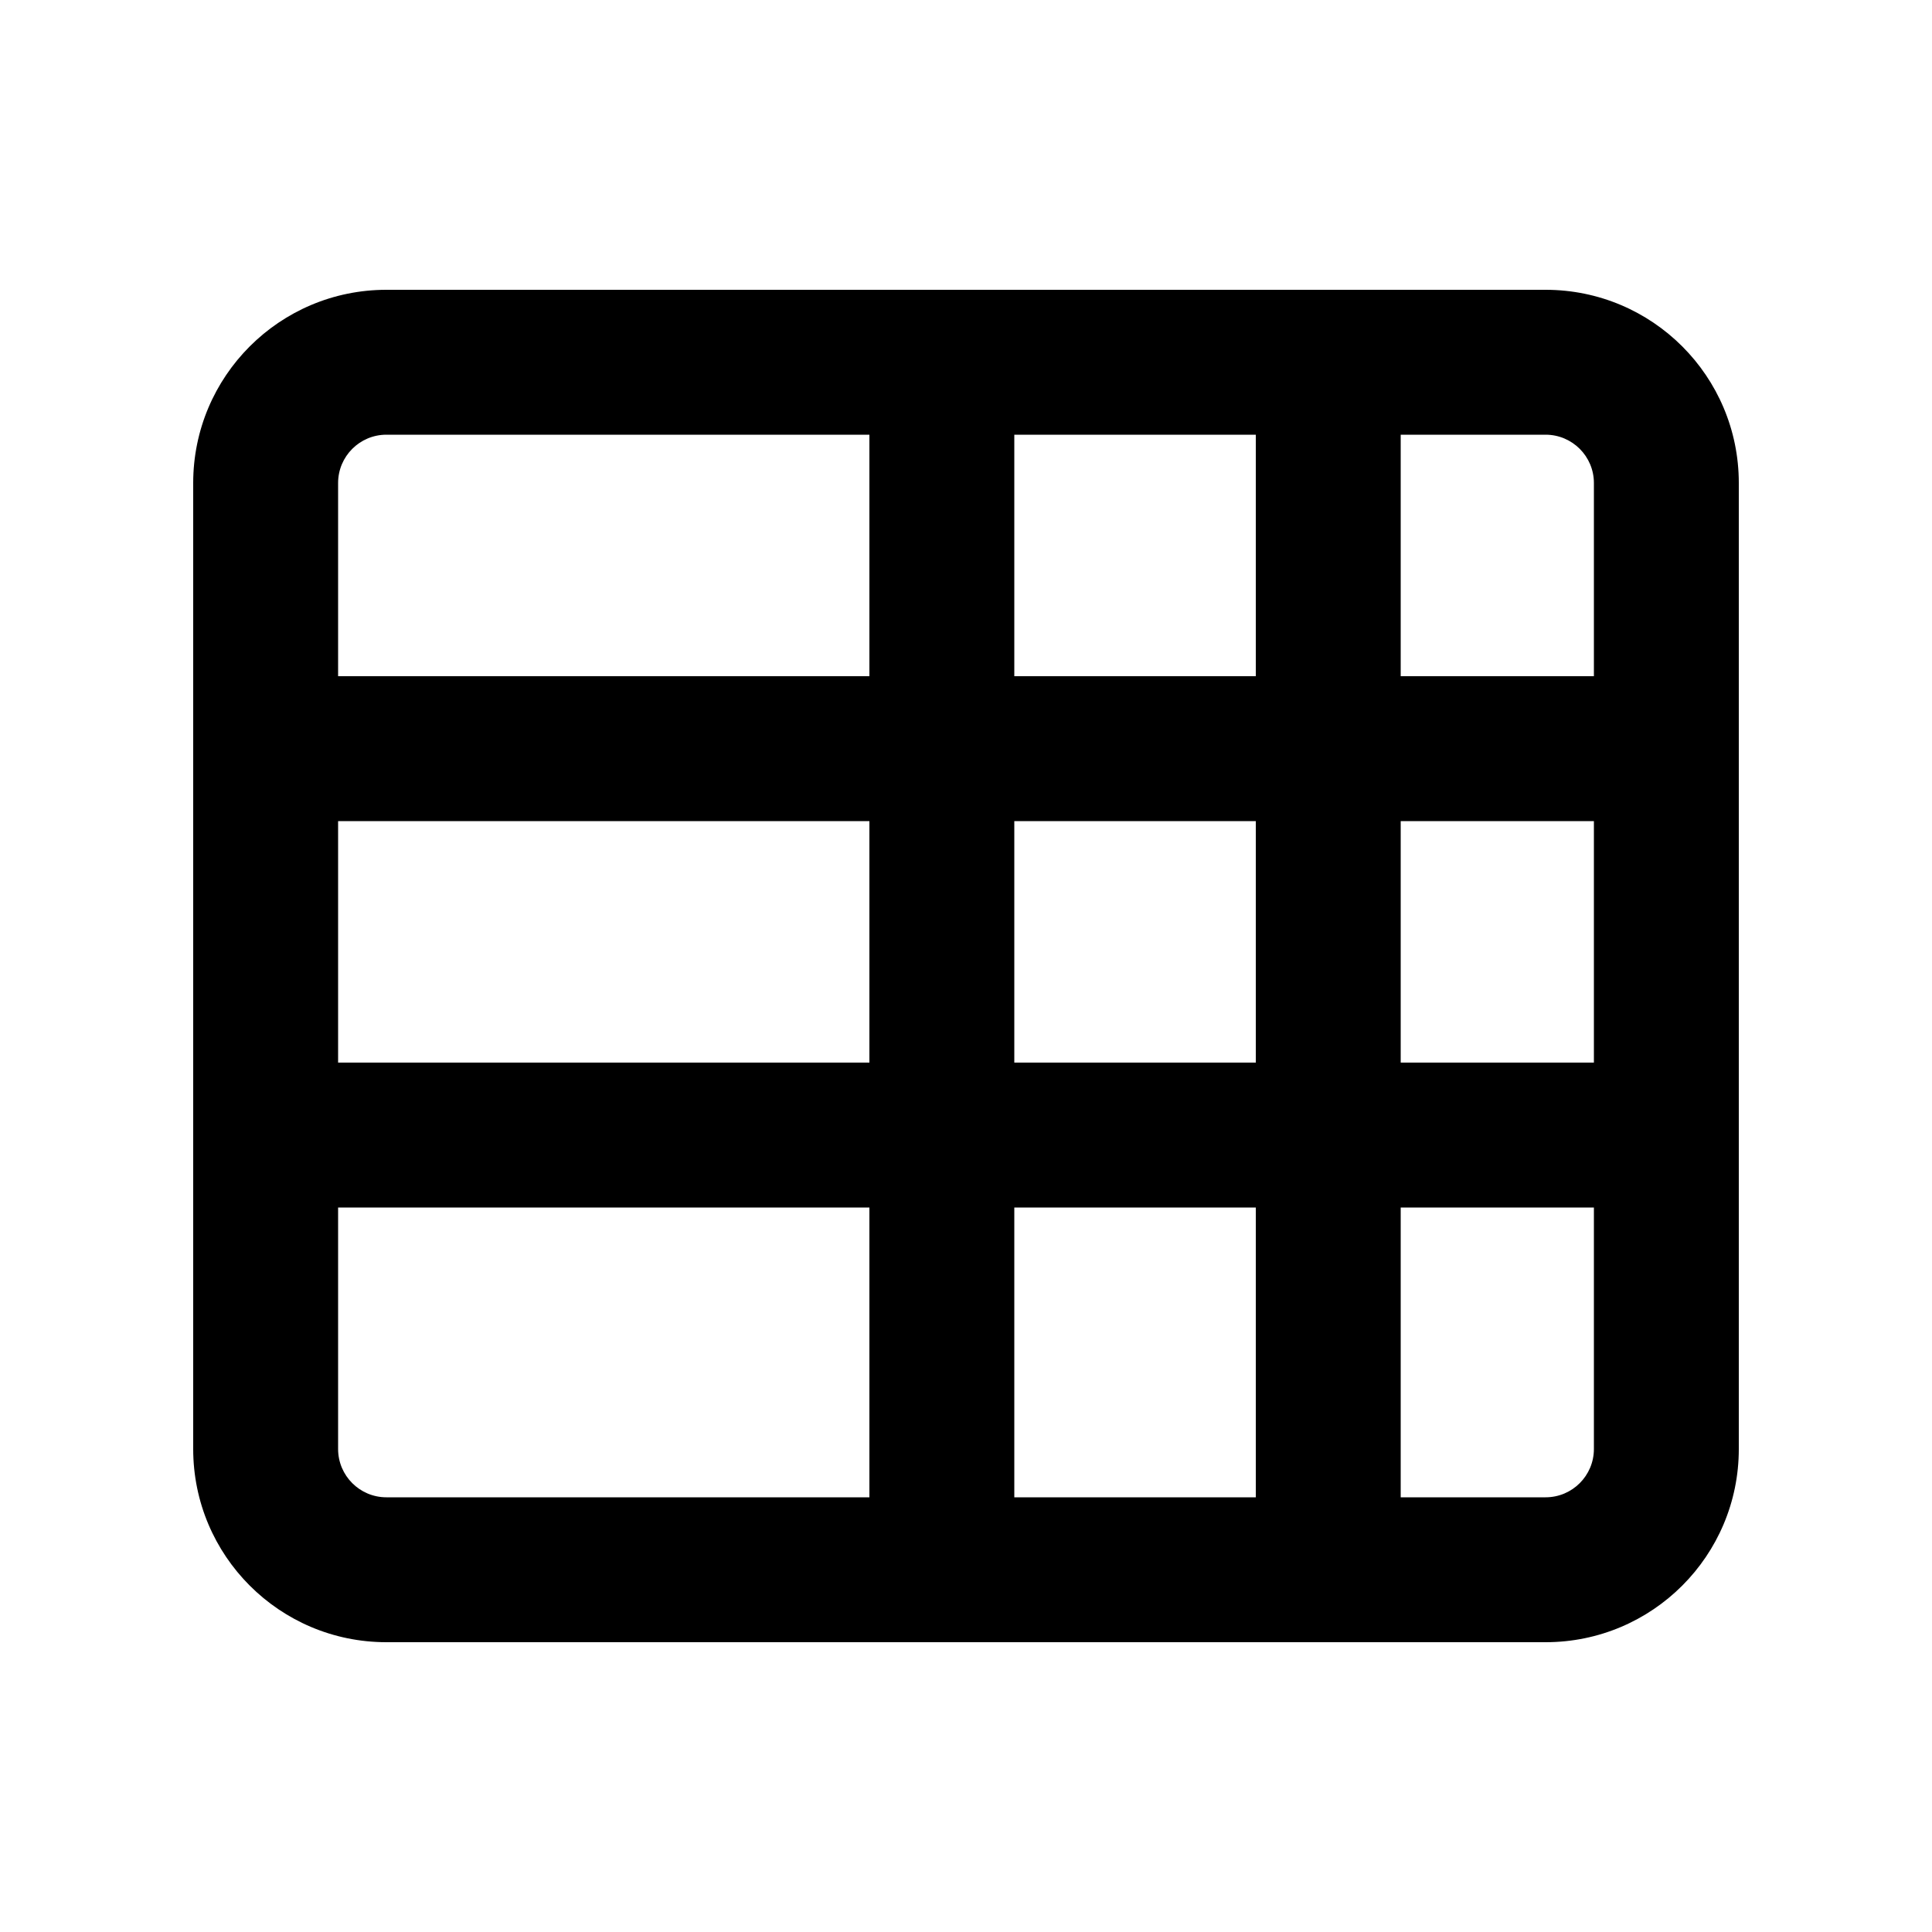 <svg width="23" height="23" viewBox="0 0 20 20" fill="none" xmlns="http://www.w3.org/2000/svg">
<path fill-rule="evenodd" clip-rule="evenodd" d="M13 4.5H10.5V7H13V4.5ZM14.5 4.5V7H16.5V5C16.5 4.724 16.276 4.5 16 4.5H14.5ZM13 8.5H10.5L10.5 11H13L13 8.5ZM14.5 11L14.5 8.5H16.5V11H14.5ZM13 12.5H10.5V15.5H13V12.5ZM14.5 15.5V12.5H16.5V15C16.5 15.276 16.276 15.5 16 15.5H14.5ZM4 4.5H9V7H3.5V5C3.5 4.724 3.724 4.5 4 4.5ZM3.5 8.5H9L9 11H3.5V8.5ZM3.5 12.5H9V15.5H4C3.724 15.5 3.5 15.276 3.5 15V12.5ZM4 3C2.895 3 2 3.895 2 5V15C2 16.105 2.895 17 4 17H16C17.105 17 18 16.105 18 15V5C18 3.895 17.105 3 16 3H4Z" fill="currentColor"/>
</svg>
